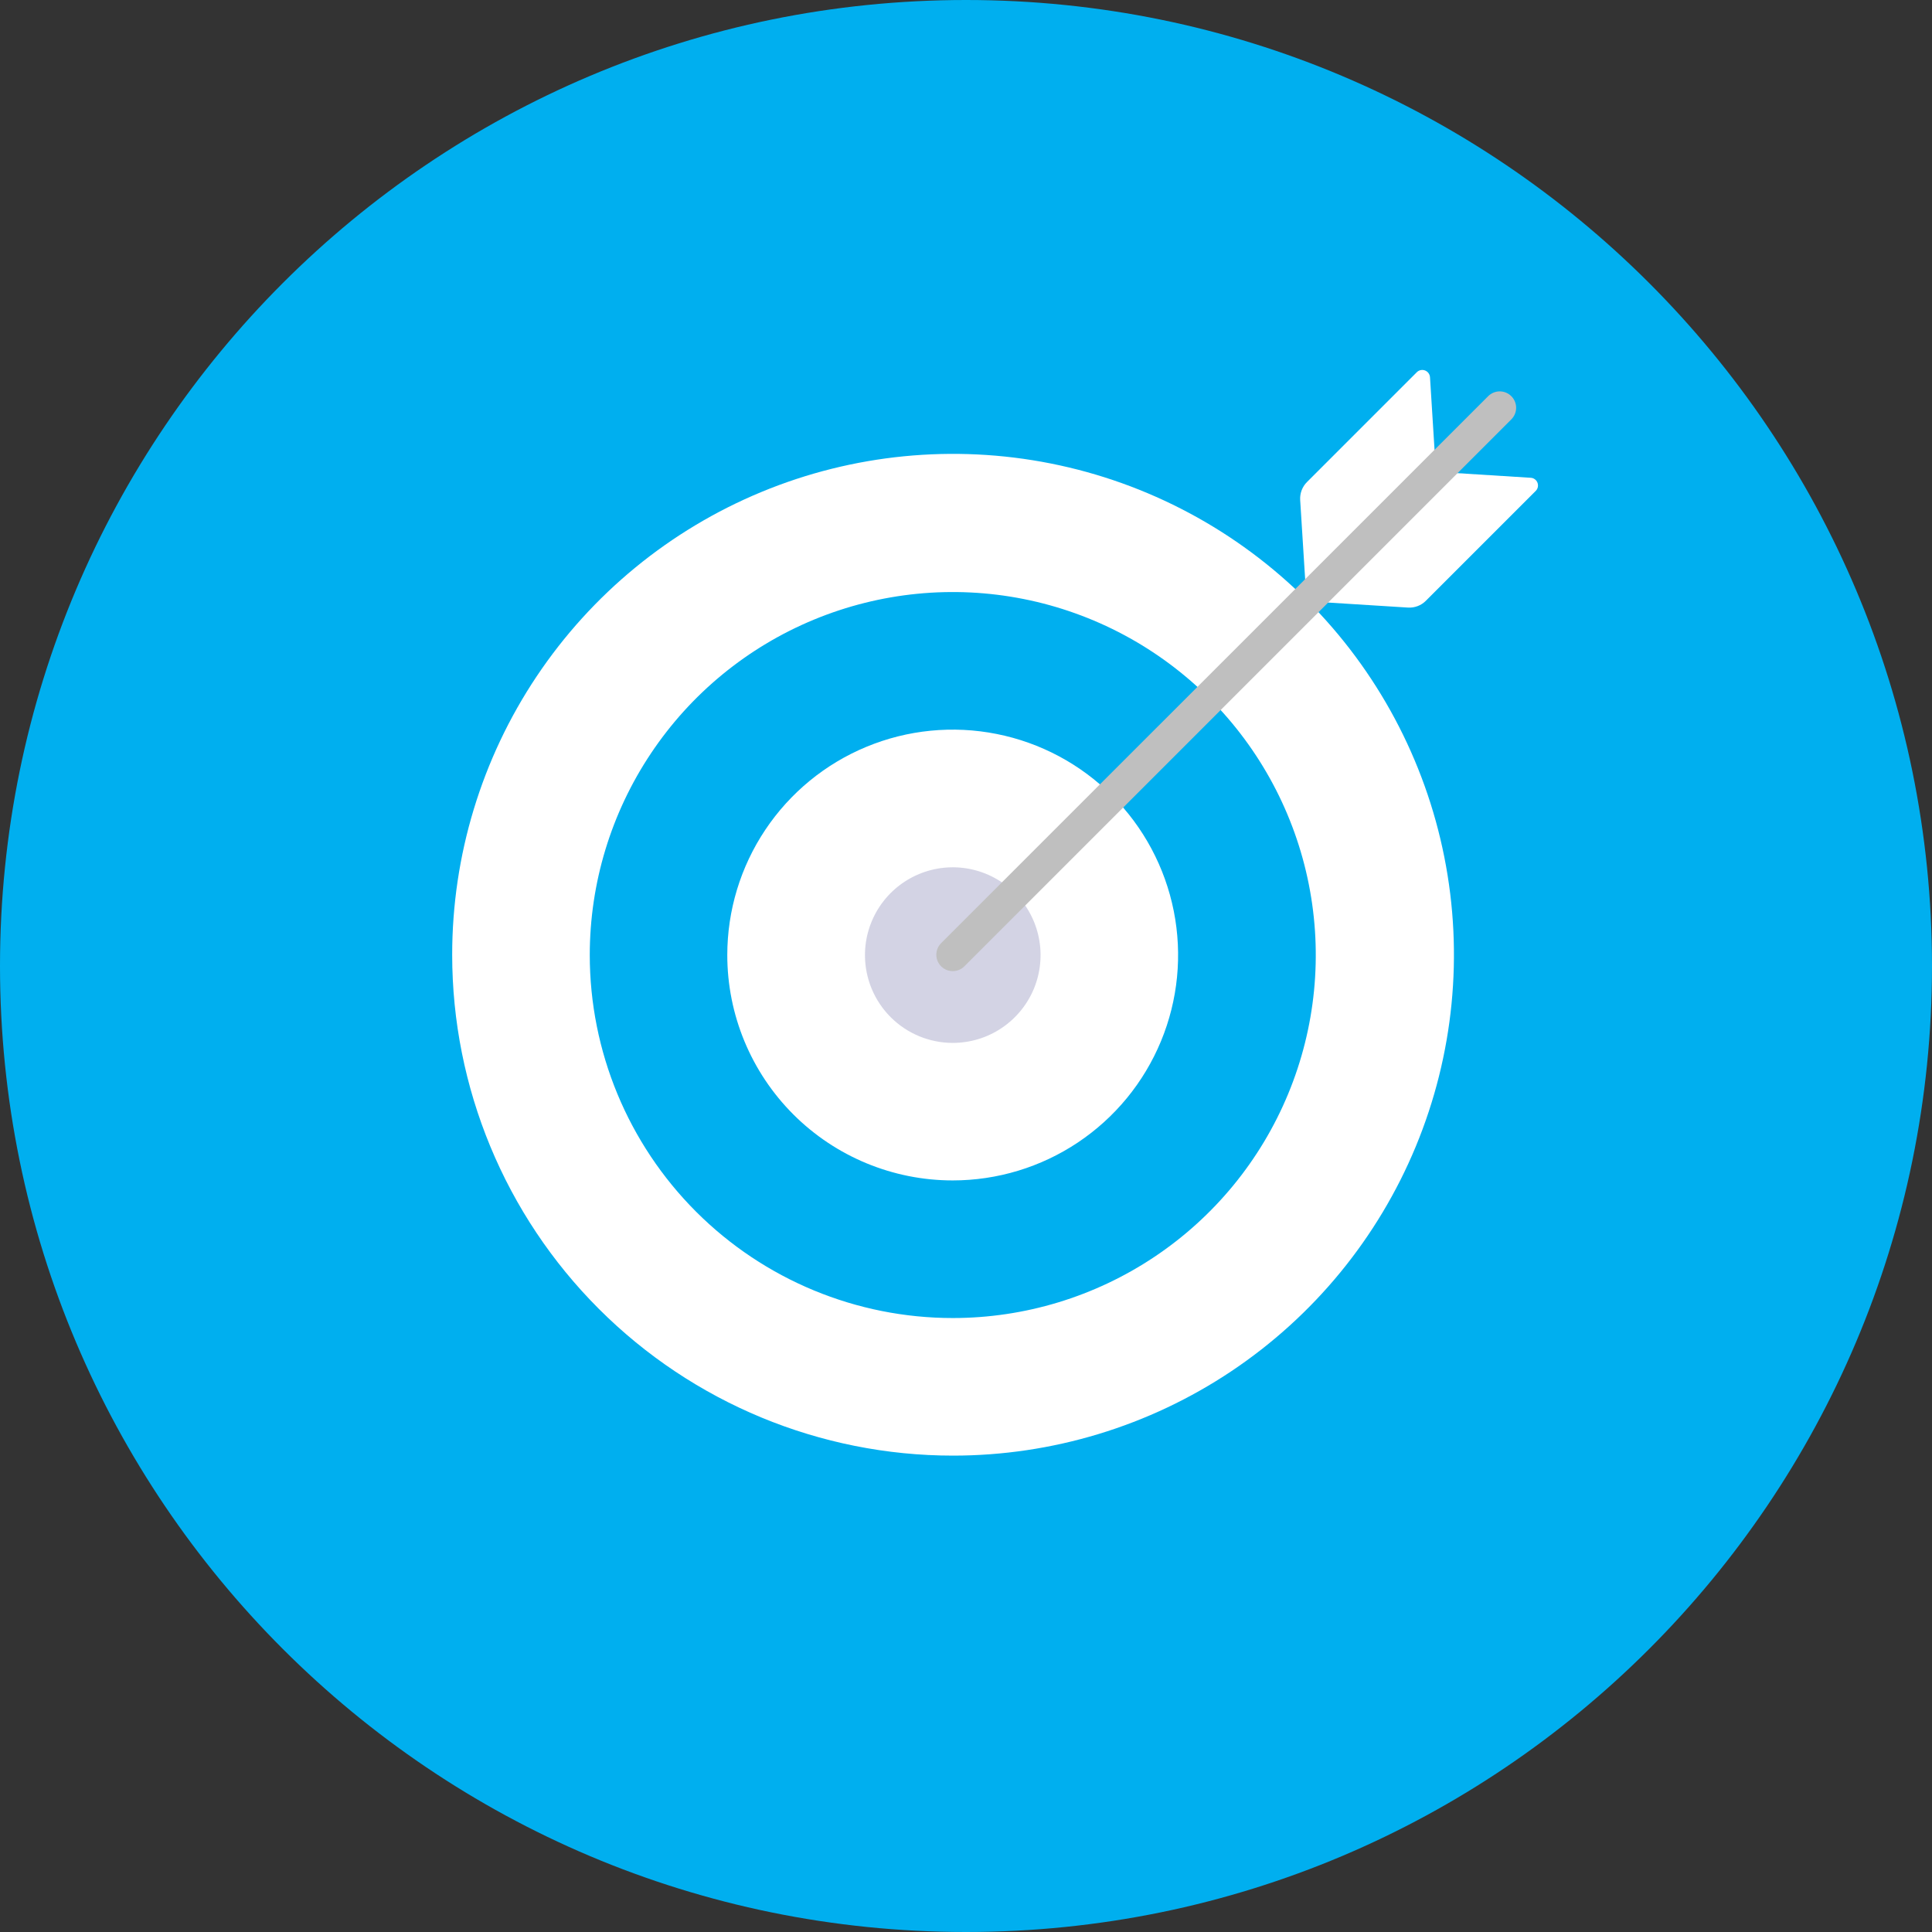 <svg width="61" height="61" viewBox="0 0 61 61" fill="none" xmlns="http://www.w3.org/2000/svg">
<rect x="0" y="0" width="61" height="61" fill="#333333" stroke="none"/>
<path d="M30.5 61C47.345 61 61 47.345 61 30.5C61 13.655 47.345 0 30.5 0C13.655 0 0 13.655 0 30.5C0 47.345 13.655 61 30.5 61Z" fill="#00AFEF"/>
<path d="M30.091 45.959C33.219 45.959 36.277 45.032 38.878 43.294C41.478 41.556 43.505 39.087 44.702 36.197C45.899 33.307 46.213 30.127 45.602 27.059C44.992 23.991 43.486 21.174 41.274 18.962C39.062 16.75 36.245 15.244 33.177 14.634C30.109 14.024 26.929 14.337 24.039 15.534C21.15 16.731 18.68 18.758 16.942 21.358C15.204 23.959 14.277 27.017 14.277 30.145C14.277 34.339 15.943 38.362 18.909 41.327C21.875 44.293 25.897 45.959 30.091 45.959Z" fill="white"/>
<path d="M30.082 41.615C32.349 41.615 34.565 40.943 36.45 39.683C38.335 38.424 39.804 36.634 40.671 34.54C41.539 32.446 41.766 30.141 41.323 27.918C40.881 25.695 39.789 23.652 38.187 22.049C36.584 20.447 34.542 19.355 32.318 18.913C30.095 18.471 27.791 18.698 25.696 19.565C23.602 20.432 21.812 21.901 20.553 23.786C19.293 25.671 18.621 27.887 18.621 30.154C18.621 33.193 19.829 36.109 21.978 38.258C24.127 40.407 27.043 41.615 30.082 41.615Z" fill="#00AFEF"/>
<path d="M30.08 37.27C31.488 37.27 32.864 36.853 34.034 36.071C35.204 35.289 36.116 34.178 36.655 32.877C37.194 31.577 37.335 30.146 37.06 28.765C36.785 27.385 36.108 26.117 35.112 25.121C34.117 24.126 32.849 23.448 31.468 23.174C30.088 22.899 28.657 23.04 27.357 23.579C26.056 24.117 24.945 25.03 24.163 26.2C23.381 27.37 22.963 28.746 22.963 30.154C22.963 32.041 23.713 33.851 25.048 35.186C26.382 36.52 28.193 37.27 30.08 37.27Z" fill="white"/>
<path d="M30.082 32.928C30.631 32.928 31.167 32.766 31.622 32.461C32.078 32.156 32.434 31.723 32.644 31.217C32.853 30.71 32.908 30.153 32.801 29.615C32.694 29.077 32.43 28.583 32.043 28.196C31.655 27.808 31.161 27.544 30.623 27.437C30.085 27.33 29.528 27.385 29.022 27.595C28.515 27.805 28.082 28.16 27.777 28.616C27.473 29.072 27.31 29.608 27.31 30.156C27.31 30.891 27.602 31.596 28.122 32.116C28.642 32.636 29.347 32.928 30.082 32.928Z" fill="#D3D3E4"/>
<path d="M44.734 11.752L41.266 15.22C41.192 15.293 41.135 15.382 41.098 15.479C41.061 15.577 41.045 15.681 41.051 15.785L41.252 18.984L45.337 14.899L45.15 11.91C45.147 11.863 45.13 11.818 45.102 11.78C45.075 11.742 45.037 11.714 44.993 11.697C44.949 11.68 44.901 11.677 44.855 11.686C44.809 11.696 44.767 11.719 44.734 11.752Z" fill="white"/>
<path d="M48.486 15.502L45.018 18.97C44.945 19.044 44.856 19.101 44.759 19.137C44.661 19.174 44.557 19.19 44.453 19.183L41.254 18.982L45.339 14.897L48.328 15.085C48.376 15.087 48.421 15.103 48.459 15.131C48.498 15.159 48.527 15.197 48.544 15.242C48.56 15.286 48.564 15.334 48.554 15.381C48.544 15.427 48.52 15.469 48.486 15.502Z" fill="white"/>
<path d="M30.08 30.662C29.978 30.662 29.878 30.632 29.793 30.575C29.707 30.518 29.641 30.437 29.602 30.343C29.563 30.248 29.552 30.144 29.573 30.044C29.592 29.943 29.642 29.851 29.714 29.779L46.986 12.509C47.083 12.412 47.215 12.357 47.352 12.357C47.489 12.357 47.621 12.412 47.718 12.509C47.815 12.606 47.87 12.738 47.87 12.875C47.87 13.012 47.815 13.144 47.718 13.241L30.446 30.513C30.398 30.561 30.341 30.598 30.278 30.624C30.215 30.649 30.148 30.663 30.08 30.662Z" fill="#BFBFBF"/>
</svg>
